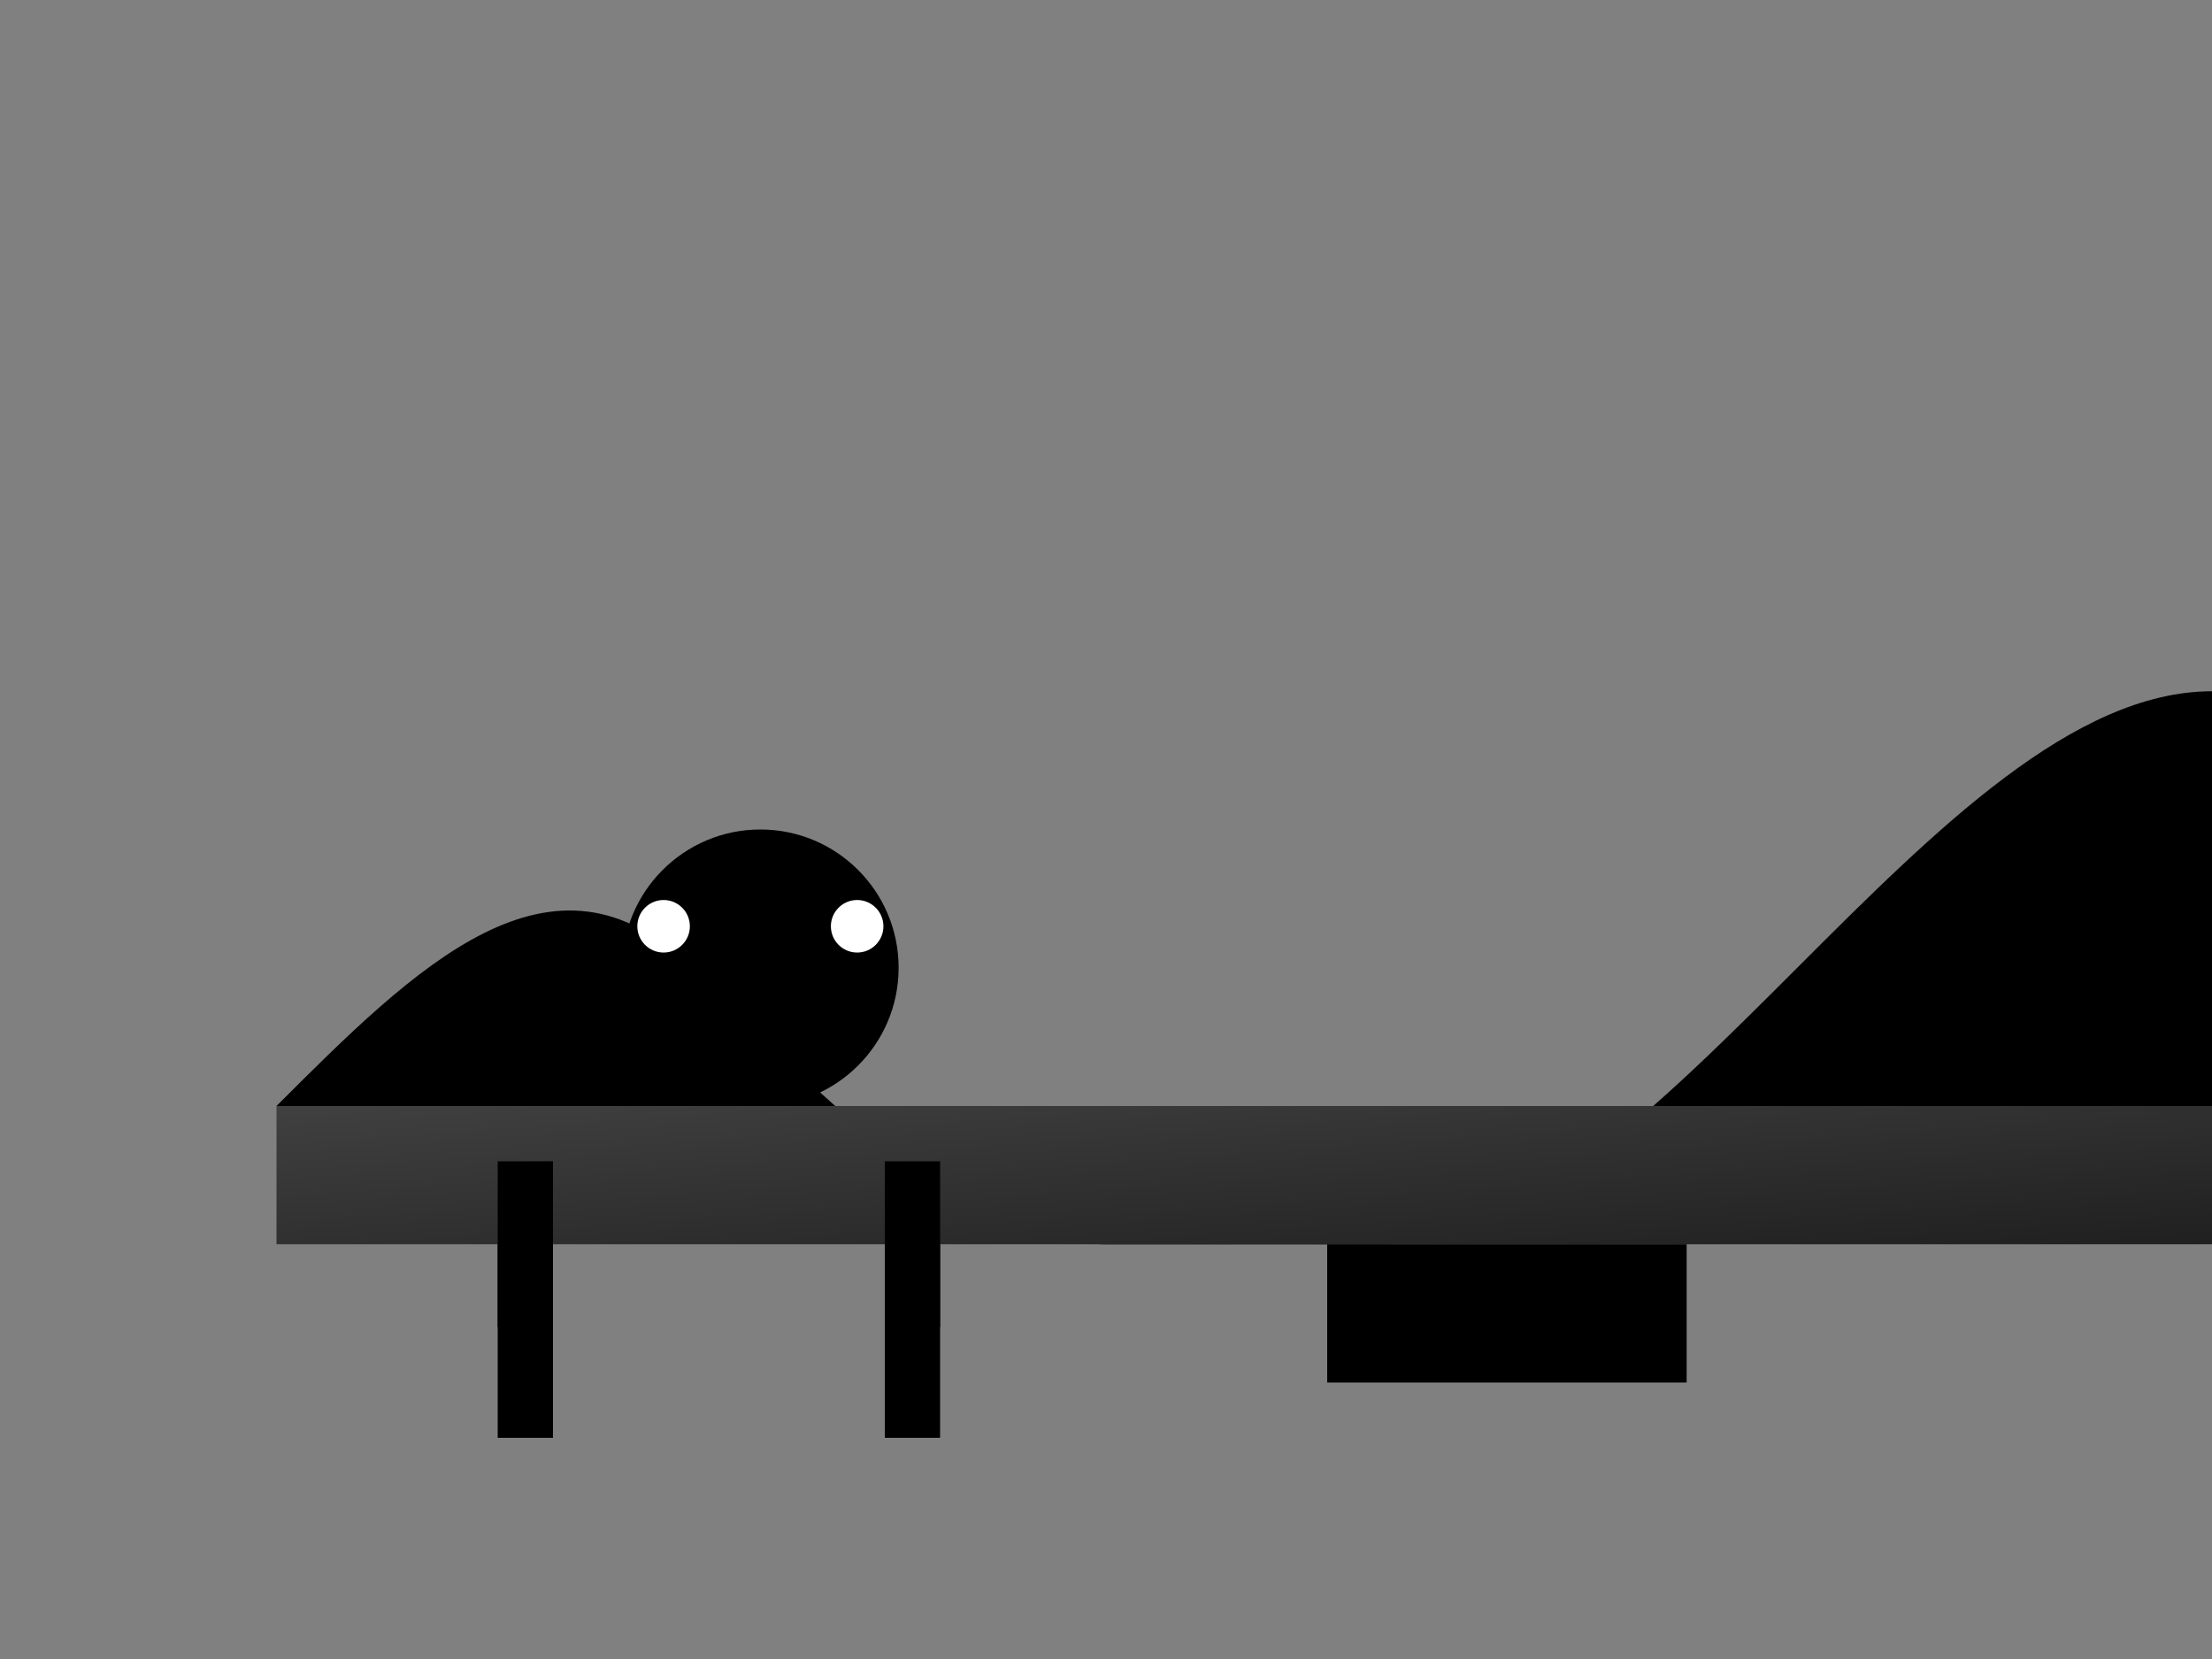 <svg width="800" height="600" xmlns="http://www.w3.org/2000/svg">
  <rect width="100%" height="100%" fill="#808080" stroke="none"/>
  <!-- Dinosaur silhouette -->
  <path id="dinosaur-silhouette"
        d="M100,400 C150,350 200,300 250,350 C300,400 350,450 400,450 H500 C550,450 600,400 650,350 C700,300 750,250 800,250 V400 H100 Z"
        fill="black" stroke="none"/>

  <!-- Body fill with linear gradient -->
  <defs>
    <linearGradient id="gradient-body" x1="0%" y1="0%" x2="100%" y2="100%">
      <stop offset="0%" style="stop-color:rgb(64,64,64);stop-opacity:1" />
      <stop offset="100%" style="stop-color:rgb(32,32,32);stop-opacity:1" />
    </linearGradient>
  </defs>
  <rect id="body-fill" x="100" y="400" width="700" height="50"
        fill="url(#gradient-body)" stroke="none"/>

  <!-- Head -->
  <circle id="head" cx="275" cy="350" r="50" fill="black" stroke="none"/>
  <circle id="eye-left" cx="240" cy="335" r="10" fill="white" stroke="black"/>
  <circle id="eye-right" cx="310" cy="335" r="10" fill="white" stroke="black"/>

  <!-- Legs and tail -->
  <rect id="leg-left-front" x="180" y="420" width="20" height="60" fill="black" stroke="none"/>
  <rect id="leg-right-front" x="320" y="420" width="20" height="60" fill="black" stroke="none"/>
  <rect id="leg-left-back" x="180" y="450" width="20" height="70" fill="black" stroke="none"/>
  <rect id="leg-right-back" x="320" y="450" width="20" height="70" fill="black" stroke="none"/>
  <polygon id="tail" points="480,450 610,450 610,500 480,500" fill="black" stroke="none"/>

</svg>